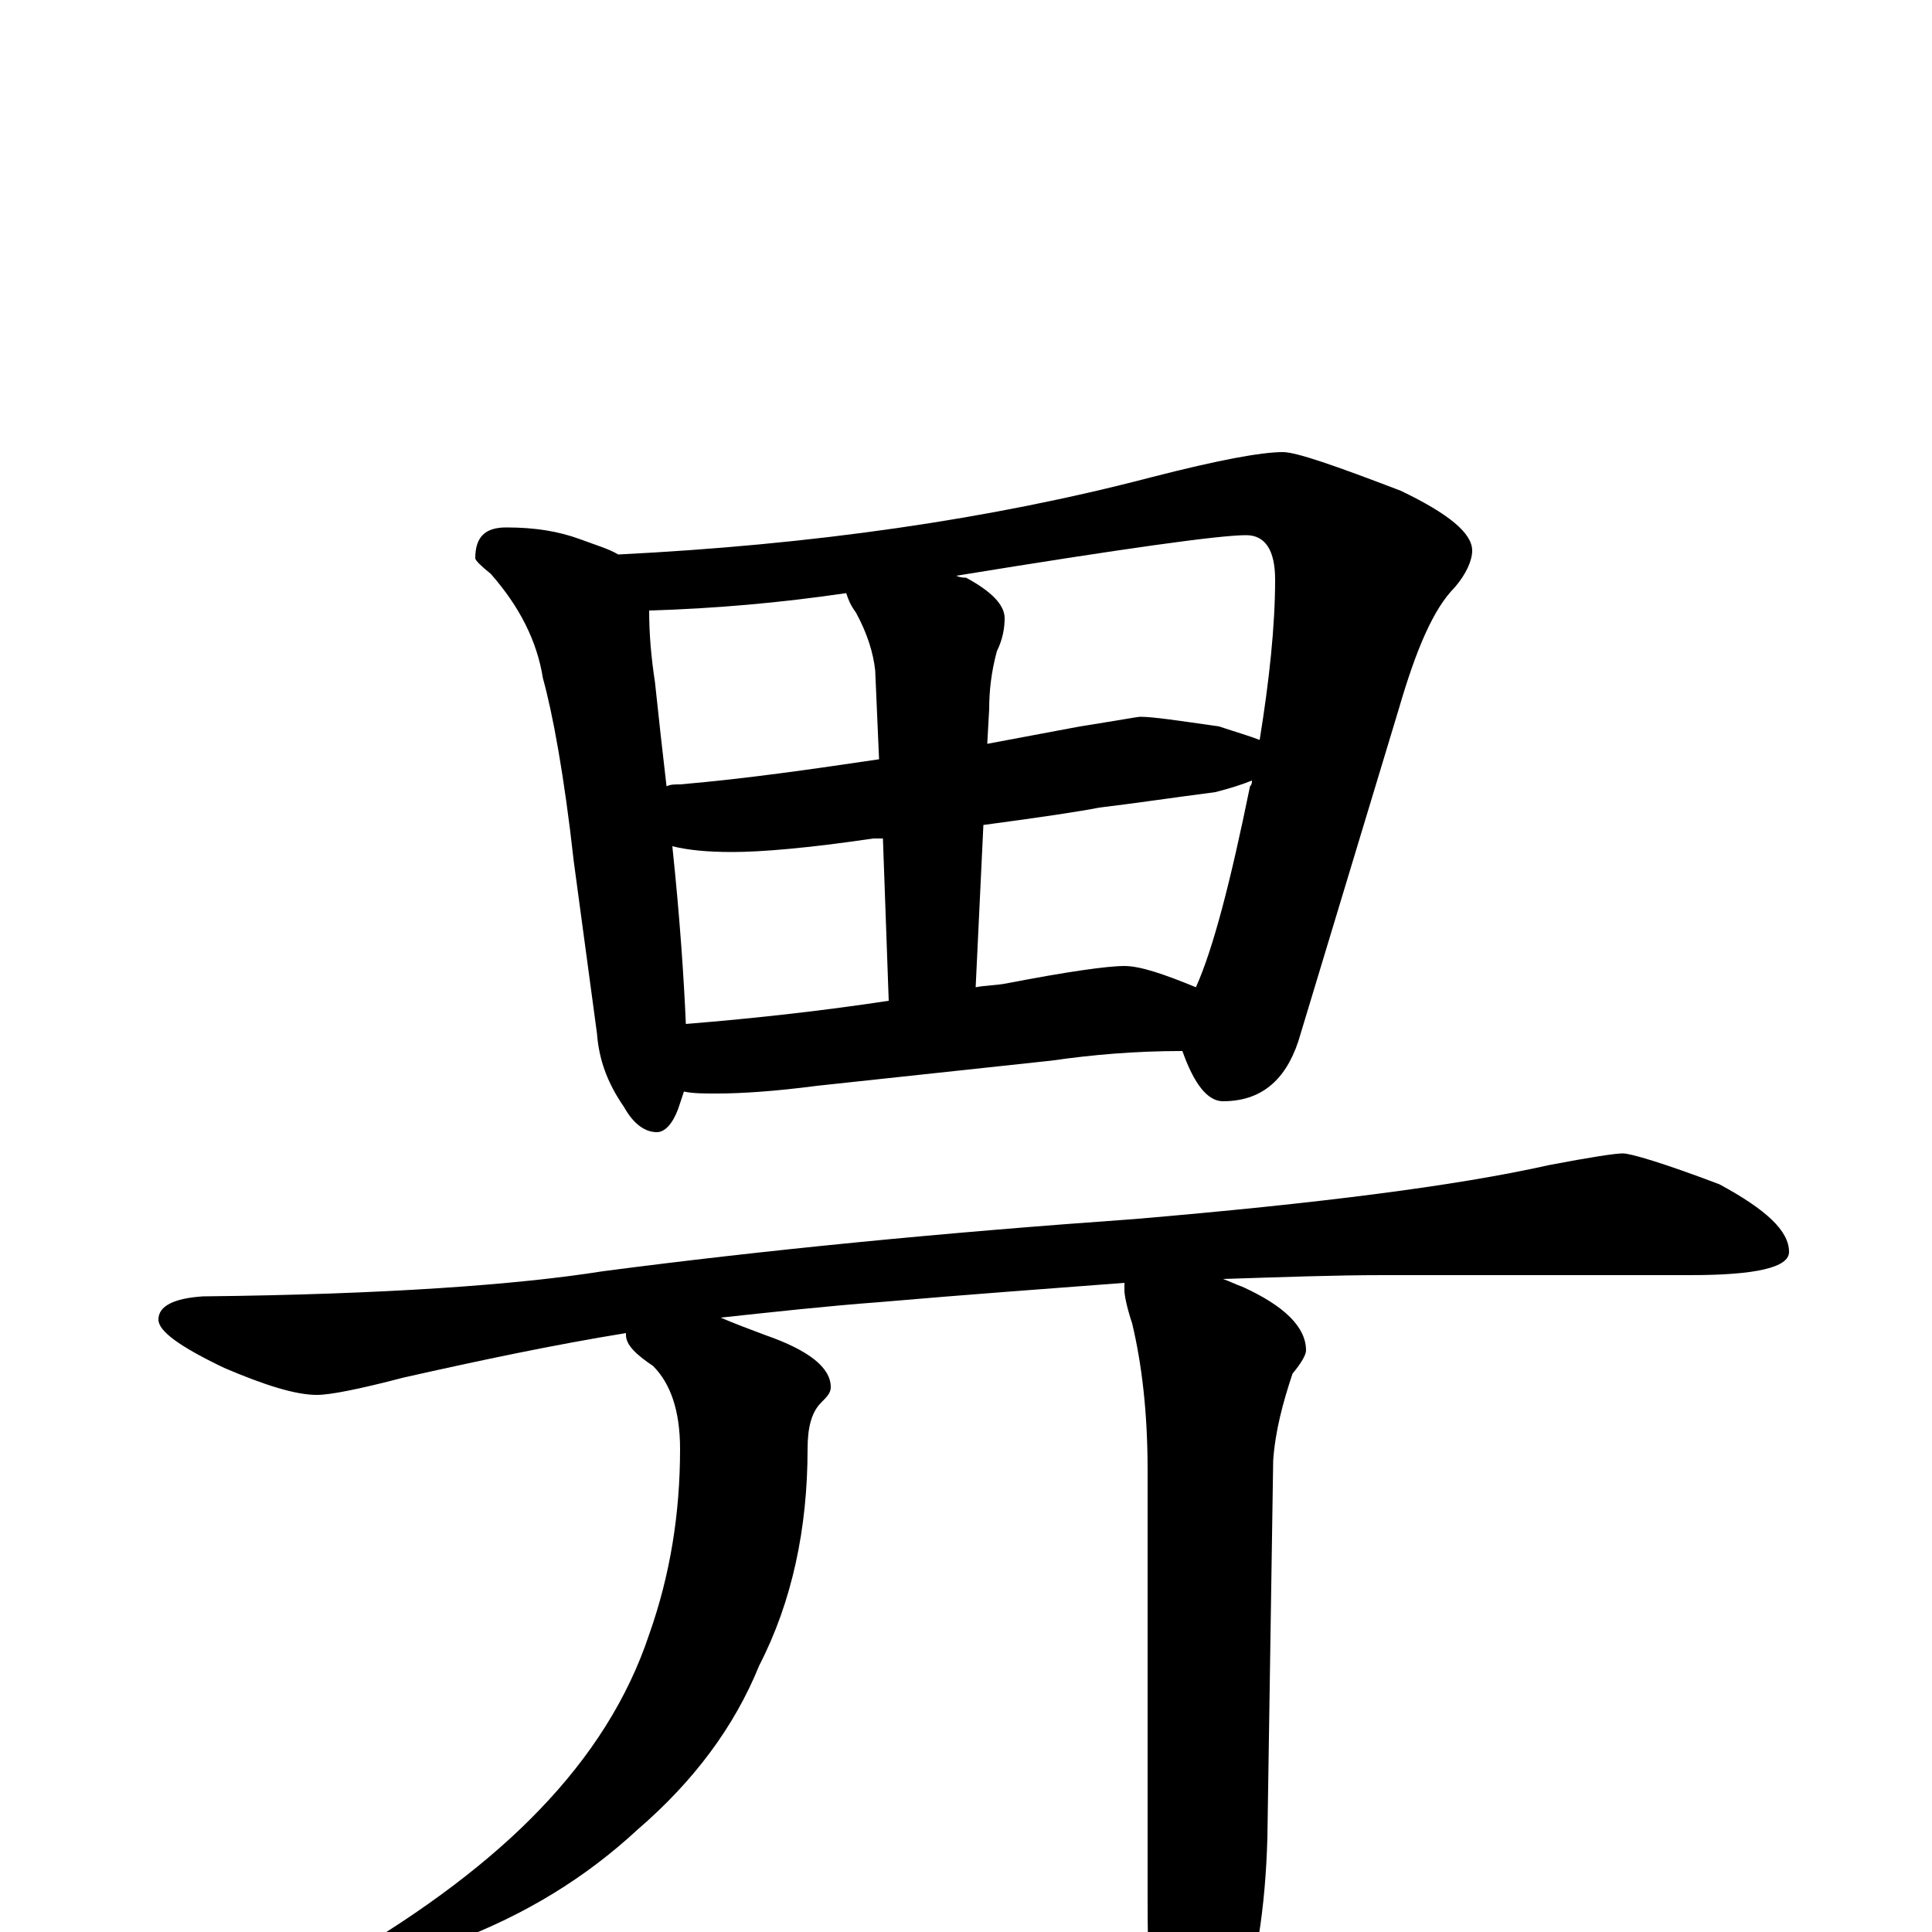 <?xml version="1.0" encoding="utf-8" ?>
<!DOCTYPE svg PUBLIC "-//W3C//DTD SVG 1.1//EN" "http://www.w3.org/Graphics/SVG/1.1/DTD/svg11.dtd">
<svg version="1.1" id="Layer_1" xmlns="http://www.w3.org/2000/svg" xmlns:xlink="http://www.w3.org/1999/xlink" x="0px" y="145px" width="1000px" height="1000px" viewBox="0 0 1000 1000" enable-background="new 0 0 1000 1000" xml:space="preserve">
<g id="Layer_1">
<path id="glyph" transform="matrix(1 0 0 -1 0 1000)" d="M262,727C277,727 289,725 300,721C308,718 315,716 320,713C420,718 512,731 596,753C631,762 653,766 664,766C671,766 691,759 725,746C750,734 762,724 762,715C762,710 759,703 753,696C742,685 733,664 724,633l-52,-172C665,440 652,430 633,430C625,430 618,439 612,456C587,456 565,454 544,451l-121,-13C400,435 383,434 371,434C364,434 359,434 354,435C353,432 352,429 351,426C348,418 344,414 340,414C334,414 328,418 323,427C314,440 310,452 309,465l-12,89C292,599 286,631 281,649C278,668 269,686 254,703C249,707 246,710 246,711C246,722 251,727 262,727M355,470C392,473 427,477 460,482l-3,84C455,566 453,566 452,566C418,561 394,559 379,559C366,559 356,560 348,562C352,524 354,493 355,470M505,489C510,490 516,490 521,491C552,497 573,500 582,500C590,500 602,496 619,489C628,509 637,544 647,593C648,594 648,595 648,596C643,594 637,592 629,590C606,587 586,584 569,582C559,580 539,577 509,573M345,593C347,594 349,594 352,594C387,597 421,602 455,607l-2,46C452,662 449,672 443,683C440,687 439,690 438,693C404,688 370,685 336,684C336,672 337,660 339,647C341,628 343,610 345,593M495,702C497,701 499,701 500,701C513,694 520,687 520,680C520,675 519,669 516,663C513,652 512,642 512,633l-1,-18C527,618 543,621 559,624C578,627 589,629 590,629C597,629 610,627 631,624C640,621 647,619 652,617C657,648 660,676 660,700C660,715 655,723 645,723C631,723 581,716 495,702M840,403C844,403 861,398 890,387C914,374 926,363 926,352C926,344 909,340 875,340l-159,0C691,340 664,339 633,338C636,337 640,335 643,334C665,324 676,313 676,301C676,299 674,295 669,289C664,274 660,259 659,244l-3,-195C655,12 650,-19 641,-46C632,-83 624,-101 617,-101C608,-101 602,-88 598,-62C595,-43 594,-16 594,18l0,221C594,269 591,294 586,315C583,324 582,330 582,332C582,333 582,335 582,336C543,333 501,330 455,326C428,324 401,321 373,318C380,315 388,312 396,309C419,301 430,292 430,282C430,279 428,277 425,274C420,269 418,261 418,250C418,209 410,171 393,138C380,106 359,78 330,53C303,28 272,9 235,-5C202,-17 181,-23 172,-23C167,-23 164,-22 164,-19C164,-18 168,-17 177,-14C220,11 254,37 279,63C306,91 325,121 336,154C347,185 352,217 352,250C352,270 347,284 338,293C329,299 324,304 324,309l0,1C287,304 249,296 209,287C186,281 171,278 164,278C153,278 137,283 116,292C93,303 82,311 82,317C82,324 90,328 105,329C199,330 268,335 312,342C396,353 488,362 587,369C681,377 753,386 802,397C823,401 836,403 840,403z"/>
</g>
</svg>
